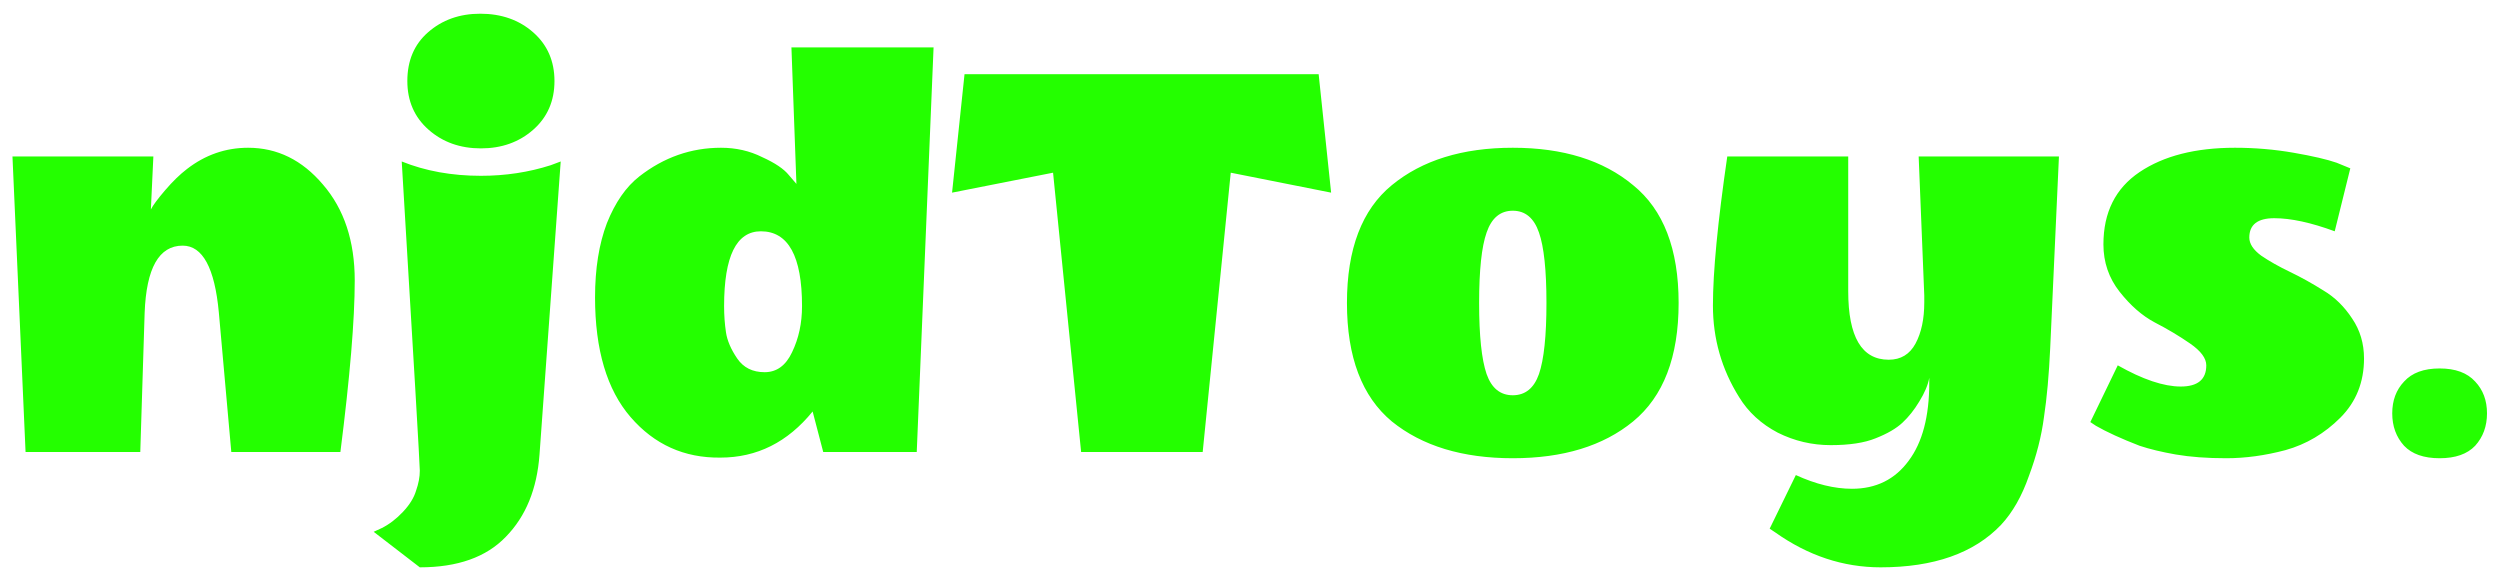 <svg width="802" height="186" viewBox="0 0 802 186" fill="none" xmlns="http://www.w3.org/2000/svg">
<g filter="url(#filter0_d_12_4)">
<path d="M79.6 43.4C88.933 43.4 96.933 47.333 103.6 55.2C110.4 63.067 113.8 73.333 113.8 86C113.8 98.533 112.267 116.867 109.2 141H74.2L70.2 96.2C68.867 81.933 65 74.8 58.6 74.8C51 74.8 46.933 82 46.4 96.4L45 141H8.2L4 46.2H49.2L48.4 63.2C49.067 61.867 50.6 59.8 53 57C55.4 54.2 57.733 51.933 60 50.2C65.867 45.667 72.4 43.4 79.6 43.4ZM129.275 160.2C131.408 157.933 132.808 155.667 133.475 153.4C134.275 151.133 134.675 149 134.675 147C134.675 145.133 132.742 112.067 128.875 47.8C136.475 50.867 144.942 52.4 154.275 52.4C162.142 52.4 169.608 51.267 176.675 49L179.875 47.8L173.075 141.8C172.275 152.867 168.675 161.667 162.275 168.2C156.008 174.733 146.808 178 134.675 178L119.875 166.6L122.475 165.4C124.875 164.2 127.142 162.467 129.275 160.2ZM154.275 43.6C147.608 43.6 142.008 41.6 137.475 37.6C132.942 33.6 130.675 28.4 130.675 22C130.675 15.467 132.875 10.267 137.275 6.4C141.808 2.4 147.408 0.4 154.075 0.4C160.875 0.4 166.542 2.4 171.075 6.4C175.608 10.4 177.875 15.6 177.875 22C177.875 28.4 175.608 33.6 171.075 37.6C166.542 41.6 160.942 43.6 154.275 43.6ZM190.891 91.4C190.891 82.2 192.157 74.267 194.691 67.6C197.357 60.933 200.824 55.933 205.091 52.6C212.957 46.467 221.691 43.4 231.291 43.4C236.091 43.4 240.491 44.4 244.491 46.4C248.624 48.267 251.491 50.2 253.091 52.2L255.491 55L253.891 11.2H299.491L294.091 141H264.091L260.691 128C252.691 137.867 242.824 142.8 231.091 142.8C219.491 142.933 209.891 138.6 202.291 129.8C194.691 121 190.891 108.2 190.891 91.4ZM244.091 70.2C236.224 70.2 232.291 78.2 232.291 94.2C232.291 97.133 232.491 99.933 232.891 102.6C233.291 105.267 234.491 108.067 236.491 111C238.491 113.933 241.424 115.4 245.291 115.4C249.157 115.4 252.091 113.267 254.091 109C256.224 104.6 257.291 99.667 257.291 94.2C257.291 78.2 252.891 70.2 244.091 70.2ZM423.022 19.8L427.022 57.8L394.822 51.4L385.822 141H346.822L337.822 51.4L305.422 57.8L309.422 19.8H423.022ZM446.502 131.2C436.902 123.2 432.102 110.533 432.102 93.2C432.102 75.867 436.902 63.267 446.502 55.4C456.235 47.4 469.168 43.4 485.302 43.4C501.435 43.4 514.302 47.4 523.902 55.4C533.635 63.267 538.502 75.867 538.502 93.2C538.502 110.533 533.635 123.2 523.902 131.2C514.302 139.067 501.435 143 485.302 143C469.168 143 456.235 139.067 446.502 131.2ZM476.902 70.6C475.302 75.133 474.502 82.667 474.502 93.2C474.502 103.733 475.302 111.333 476.902 116C478.502 120.533 481.302 122.8 485.302 122.8C489.302 122.8 492.102 120.533 493.702 116C495.302 111.333 496.102 103.733 496.102 93.2C496.102 82.667 495.302 75.133 493.702 70.6C492.102 65.933 489.302 63.6 485.302 63.6C481.302 63.6 478.502 65.933 476.902 70.6ZM618.908 118.8V117.2C618.508 119.467 617.441 122 615.708 124.8C614.108 127.467 612.308 129.733 610.308 131.6C608.308 133.467 605.441 135.133 601.708 136.6C598.108 138.067 593.308 138.8 587.308 138.8C581.308 138.8 575.641 137.467 570.308 134.8C564.974 132 560.841 128.2 557.908 123.4C552.308 114.467 549.508 104.667 549.508 94C549.508 83.2 551.041 67.267 554.108 46.2H592.908V89.4C592.908 104.067 597.241 111.4 605.908 111.4C609.774 111.4 612.641 109.667 614.508 106.2C616.374 102.733 617.308 98.333 617.308 93C617.308 92.333 617.308 91.6 617.308 90.8L615.508 46.2H660.508L657.708 107.6C657.308 116.267 656.641 123.667 655.708 129.8C654.908 135.933 653.308 142.2 650.908 148.6C648.641 155.133 645.641 160.4 641.908 164.4C633.241 173.467 620.374 178 603.308 178C591.308 178 580.041 174.267 569.508 166.8L567.708 165.6L576.108 148.4C582.508 151.333 588.508 152.8 594.108 152.8C601.841 152.8 607.908 149.8 612.308 143.8C616.708 137.933 618.908 129.6 618.908 118.8ZM758.378 111C758.378 118.6 755.845 124.933 750.778 130C745.711 135.067 739.845 138.533 733.178 140.4C726.645 142.133 720.311 143 714.178 143C708.045 143 702.645 142.6 697.978 141.8C693.445 141 689.578 140.067 686.378 139C680.511 136.733 675.845 134.6 672.378 132.6L670.578 131.4L679.378 113.2C687.378 117.733 694.111 120 699.578 120C705.045 120 707.778 117.733 707.778 113.2C707.778 110.933 706.045 108.6 702.578 106.2C699.111 103.8 695.311 101.533 691.178 99.4C687.178 97.267 683.445 94 679.978 89.6C676.511 85.2 674.778 80.133 674.778 74.4C674.778 64.133 678.645 56.4 686.378 51.2C694.111 46 704.311 43.4 716.978 43.4C723.378 43.4 729.645 43.933 735.778 45C741.911 46.067 746.511 47.133 749.578 48.2L753.978 50L748.978 70.2C741.378 67.4 734.911 66 729.578 66C724.245 66 721.578 68.067 721.578 72.2C721.578 74.2 722.845 76.133 725.378 78C727.911 79.733 730.978 81.467 734.578 83.2C738.178 84.933 741.778 86.933 745.378 89.2C748.978 91.333 752.045 94.333 754.578 98.2C757.111 101.933 758.378 106.2 758.378 111ZM771.23 118.4C773.763 115.6 777.563 114.2 782.63 114.2C787.696 114.2 791.496 115.6 794.03 118.4C796.563 121.067 797.83 124.467 797.83 128.6C797.83 132.733 796.563 136.2 794.03 139C791.496 141.667 787.696 143 782.63 143C777.563 143 773.763 141.667 771.23 139C768.696 136.2 767.43 132.733 767.43 128.6C767.43 124.467 768.696 121.067 771.23 118.4Z" fill="#24FF00"/>
</g>
<defs>
<filter id="filter0_d_12_4" x="0" y="0.4" width="801.83" height="185.6" filterUnits="userSpaceOnUse" color-interpolation-filters="sRGB">
<feFlood flood-opacity="0" result="BackgroundImageFix"/>
<feColorMatrix in="SourceAlpha" type="matrix" values="0 0 0 0 0 0 0 0 0 0 0 0 0 0 0 0 0 0 127 0" result="hardAlpha"/>
<feOffset dy="4"/>
<feGaussianBlur stdDeviation="2"/>
<feComposite in2="hardAlpha" operator="out"/>
<feColorMatrix type="matrix" values="0 0 0 0 0 0 0 0 0 0 0 0 0 0 0 0 0 0 0.3 0"/>
<feBlend mode="normal" in2="BackgroundImageFix" result="effect1_dropShadow_12_4"/>
<feBlend mode="normal" in="SourceGraphic" in2="effect1_dropShadow_12_4" result="shape"/>
</filter>
</defs>
</svg>
